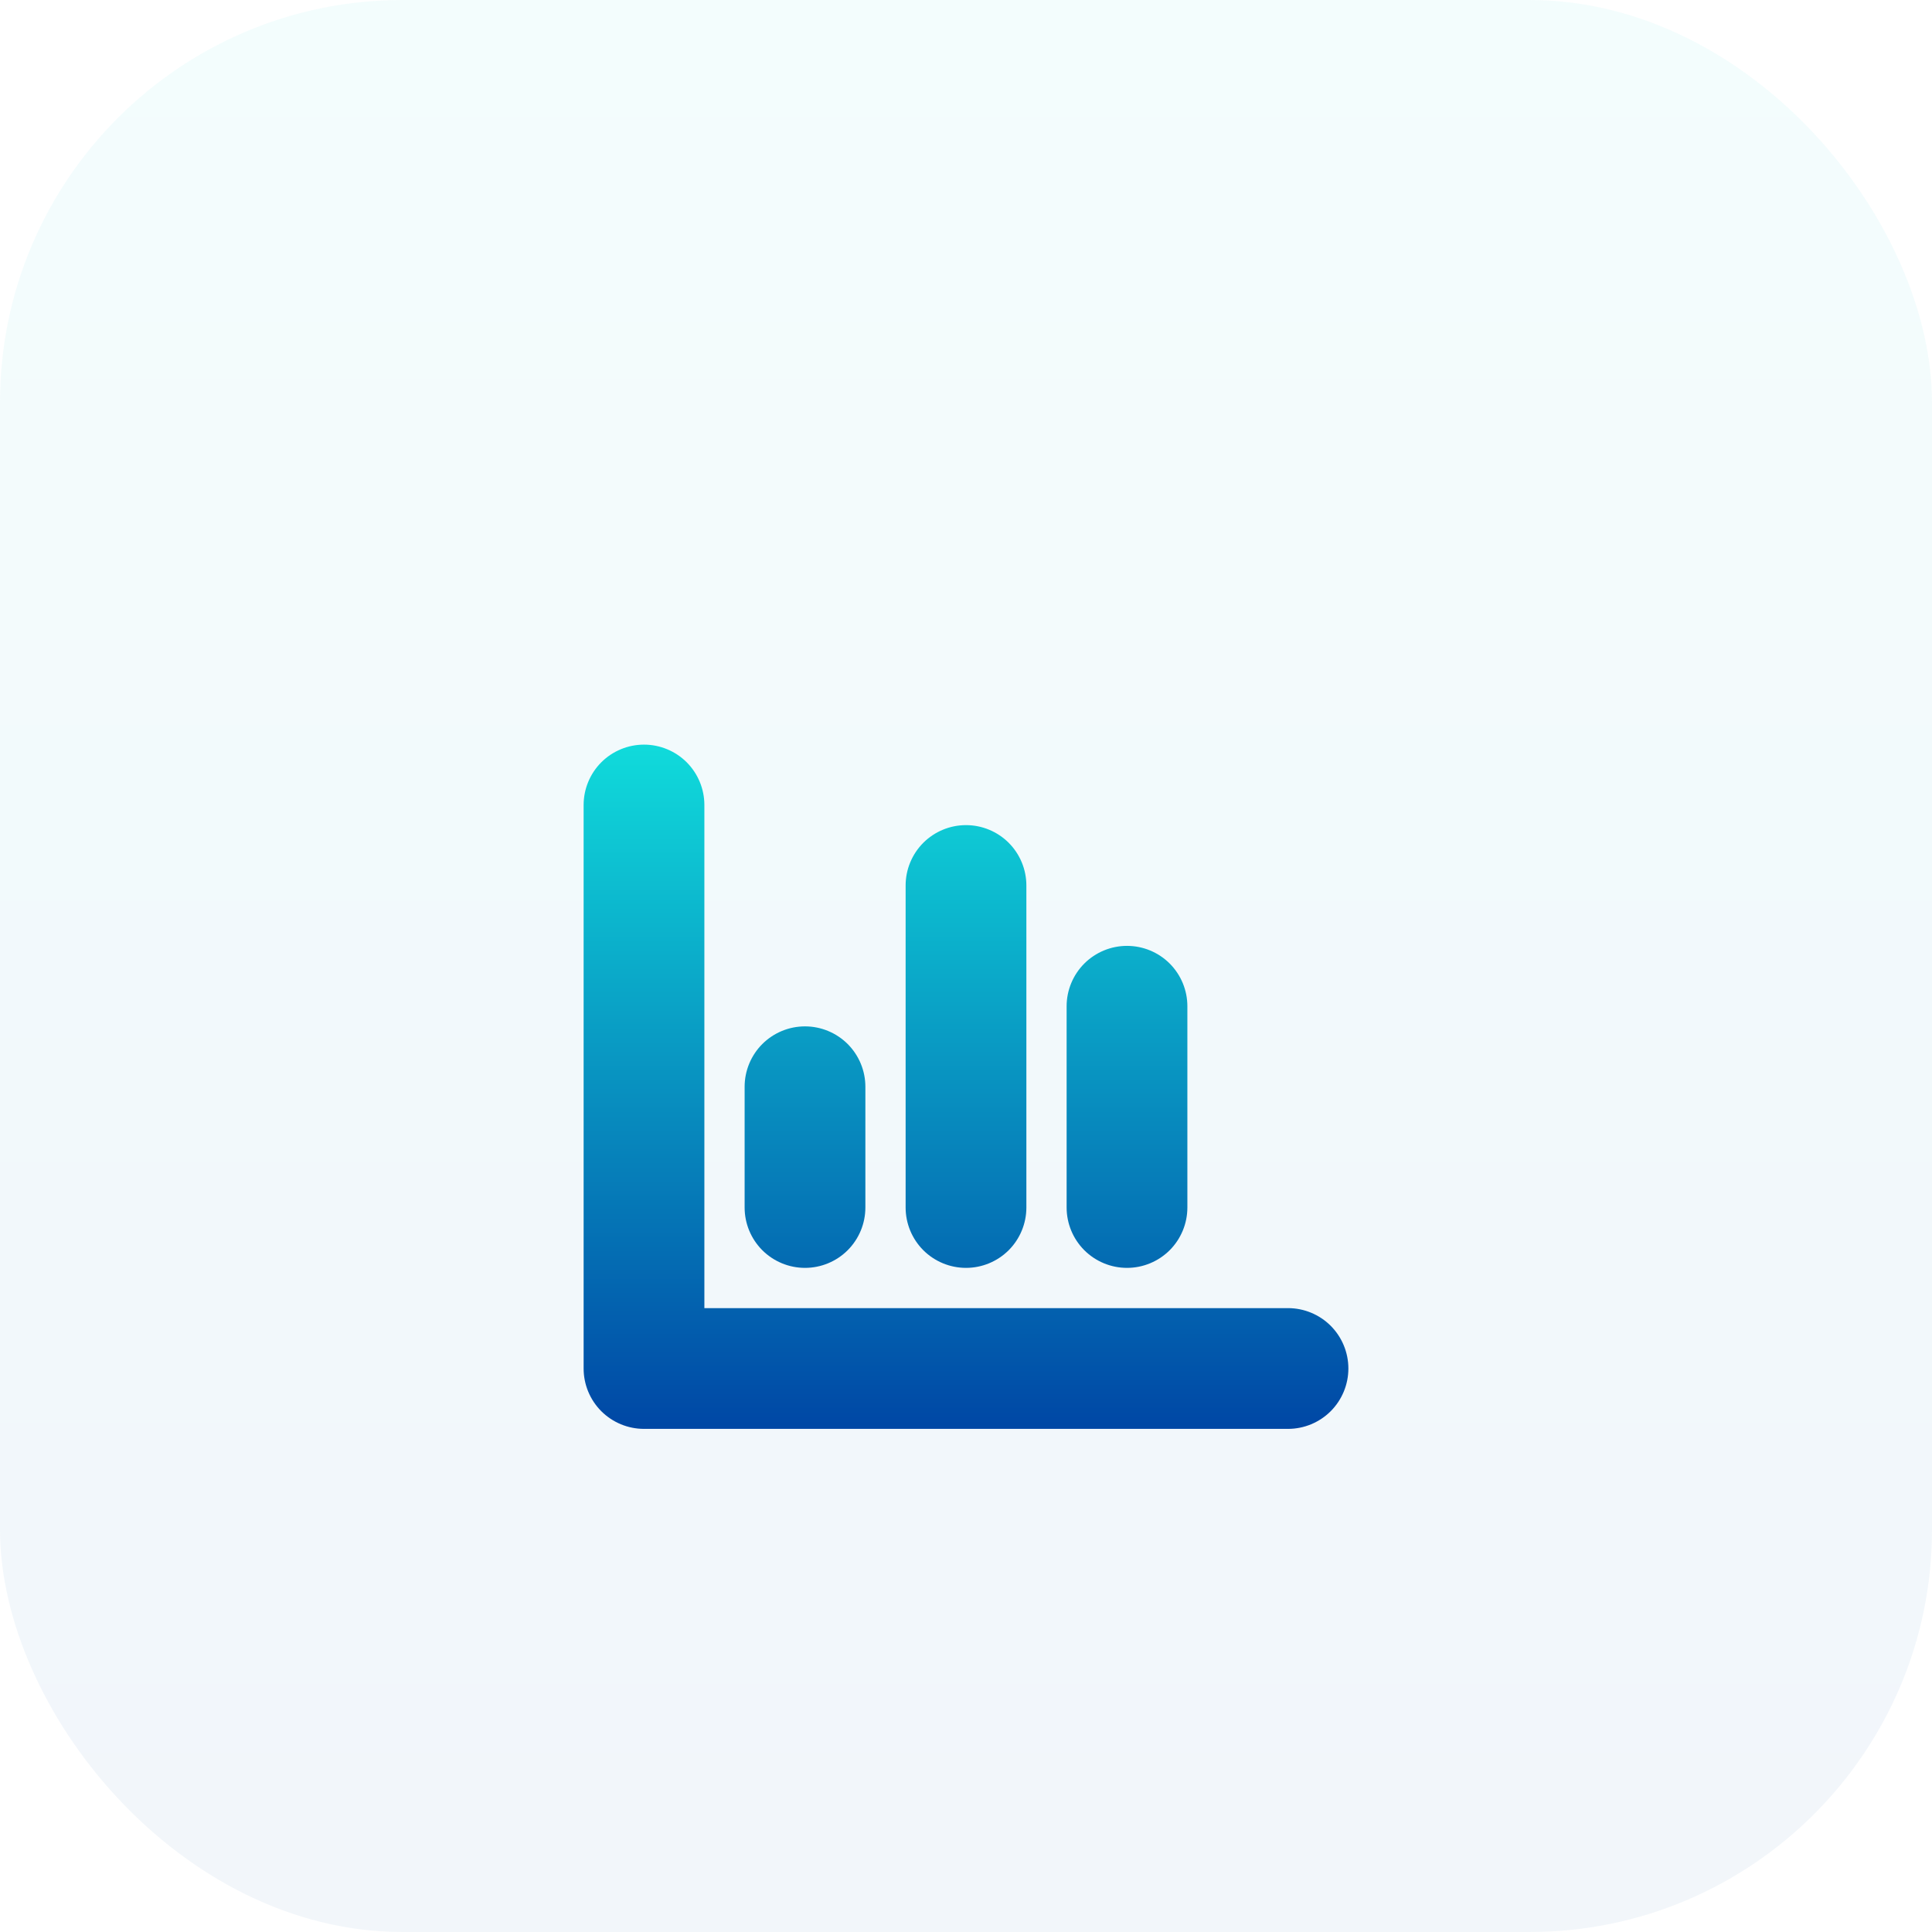 <svg width="48" height="48" viewBox="0 0 48 48" fill="none" xmlns="http://www.w3.org/2000/svg">
<rect width="48" height="48" rx="10" fill="url(#paint0_linear_433_608)" fill-opacity="0.05"/>
<g filter="url(#filter0_di_433_608)">
<path fill-rule="evenodd" clip-rule="evenodd" d="M17.5 17C17.5 16.602 17.342 16.221 17.061 15.939C16.779 15.658 16.398 15.5 16 15.5C15.602 15.5 15.221 15.658 14.939 15.939C14.658 16.221 14.5 16.602 14.5 17V31C14.5 31.398 14.658 31.779 14.939 32.061C15.221 32.342 15.602 32.5 16 32.5H32C32.398 32.5 32.779 32.342 33.061 32.061C33.342 31.779 33.5 31.398 33.5 31C33.5 30.602 33.342 30.221 33.061 29.939C32.779 29.658 32.398 29.5 32 29.5H17.5V17ZM21.5 24C21.5 23.602 21.342 23.221 21.061 22.939C20.779 22.658 20.398 22.5 20 22.5C19.602 22.5 19.221 22.658 18.939 22.939C18.658 23.221 18.5 23.602 18.5 24V27C18.5 27.398 18.658 27.779 18.939 28.061C19.221 28.342 19.602 28.5 20 28.5C20.398 28.5 20.779 28.342 21.061 28.061C21.342 27.779 21.5 27.398 21.5 27V24ZM24 17.5C24.398 17.5 24.779 17.658 25.061 17.939C25.342 18.221 25.5 18.602 25.5 19V27C25.5 27.398 25.342 27.779 25.061 28.061C24.779 28.342 24.398 28.5 24 28.5C23.602 28.5 23.221 28.342 22.939 28.061C22.658 27.779 22.5 27.398 22.5 27V19C22.5 18.602 22.658 18.221 22.939 17.939C23.221 17.658 23.602 17.5 24 17.5ZM29.5 22C29.5 21.602 29.342 21.221 29.061 20.939C28.779 20.658 28.398 20.5 28 20.5C27.602 20.5 27.221 20.658 26.939 20.939C26.658 21.221 26.5 21.602 26.5 22V27C26.5 27.398 26.658 27.779 26.939 28.061C27.221 28.342 27.602 28.5 28 28.5C28.398 28.5 28.779 28.342 29.061 28.061C29.342 27.779 29.5 27.398 29.5 27V22Z" fill="url(#paint1_linear_433_608)"/>
</g>
<defs>
<filter id="filter0_di_433_608" x="5.5" y="9.5" width="37" height="35" filterUnits="userSpaceOnUse" color-interpolation-filters="sRGB">
<feFlood flood-opacity="0" result="BackgroundImageFix"/>
<feColorMatrix in="SourceAlpha" type="matrix" values="0 0 0 0 0 0 0 0 0 0 0 0 0 0 0 0 0 0 127 0" result="hardAlpha"/>
<feOffset dy="3"/>
<feGaussianBlur stdDeviation="4.5"/>
<feComposite in2="hardAlpha" operator="out"/>
<feColorMatrix type="matrix" values="0 0 0 0 1 0 0 0 0 1 0 0 0 0 1 0 0 0 0.2 0"/>
<feBlend mode="normal" in2="BackgroundImageFix" result="effect1_dropShadow_433_608"/>
<feBlend mode="normal" in="SourceGraphic" in2="effect1_dropShadow_433_608" result="shape"/>
<feColorMatrix in="SourceAlpha" type="matrix" values="0 0 0 0 0 0 0 0 0 0 0 0 0 0 0 0 0 0 127 0" result="hardAlpha"/>
<feOffset/>
<feGaussianBlur stdDeviation="1.244"/>
<feComposite in2="hardAlpha" operator="arithmetic" k2="-1" k3="1"/>
<feColorMatrix type="matrix" values="0 0 0 0 1 0 0 0 0 1 0 0 0 0 1 0 0 0 1 0"/>
<feBlend mode="normal" in2="shape" result="effect2_innerShadow_433_608"/>
</filter>
<linearGradient id="paint0_linear_433_608" x1="24" y1="0" x2="24" y2="48" gradientUnits="userSpaceOnUse">
<stop stop-color="#10DBDB"/>
<stop offset="1" stop-color="#0047A5"/>
</linearGradient>
<linearGradient id="paint1_linear_433_608" x1="24" y1="15.5" x2="24" y2="32.5" gradientUnits="userSpaceOnUse">
<stop stop-color="#10DBDB"/>
<stop offset="1" stop-color="#0047A5"/>
</linearGradient>
</defs>
</svg>
